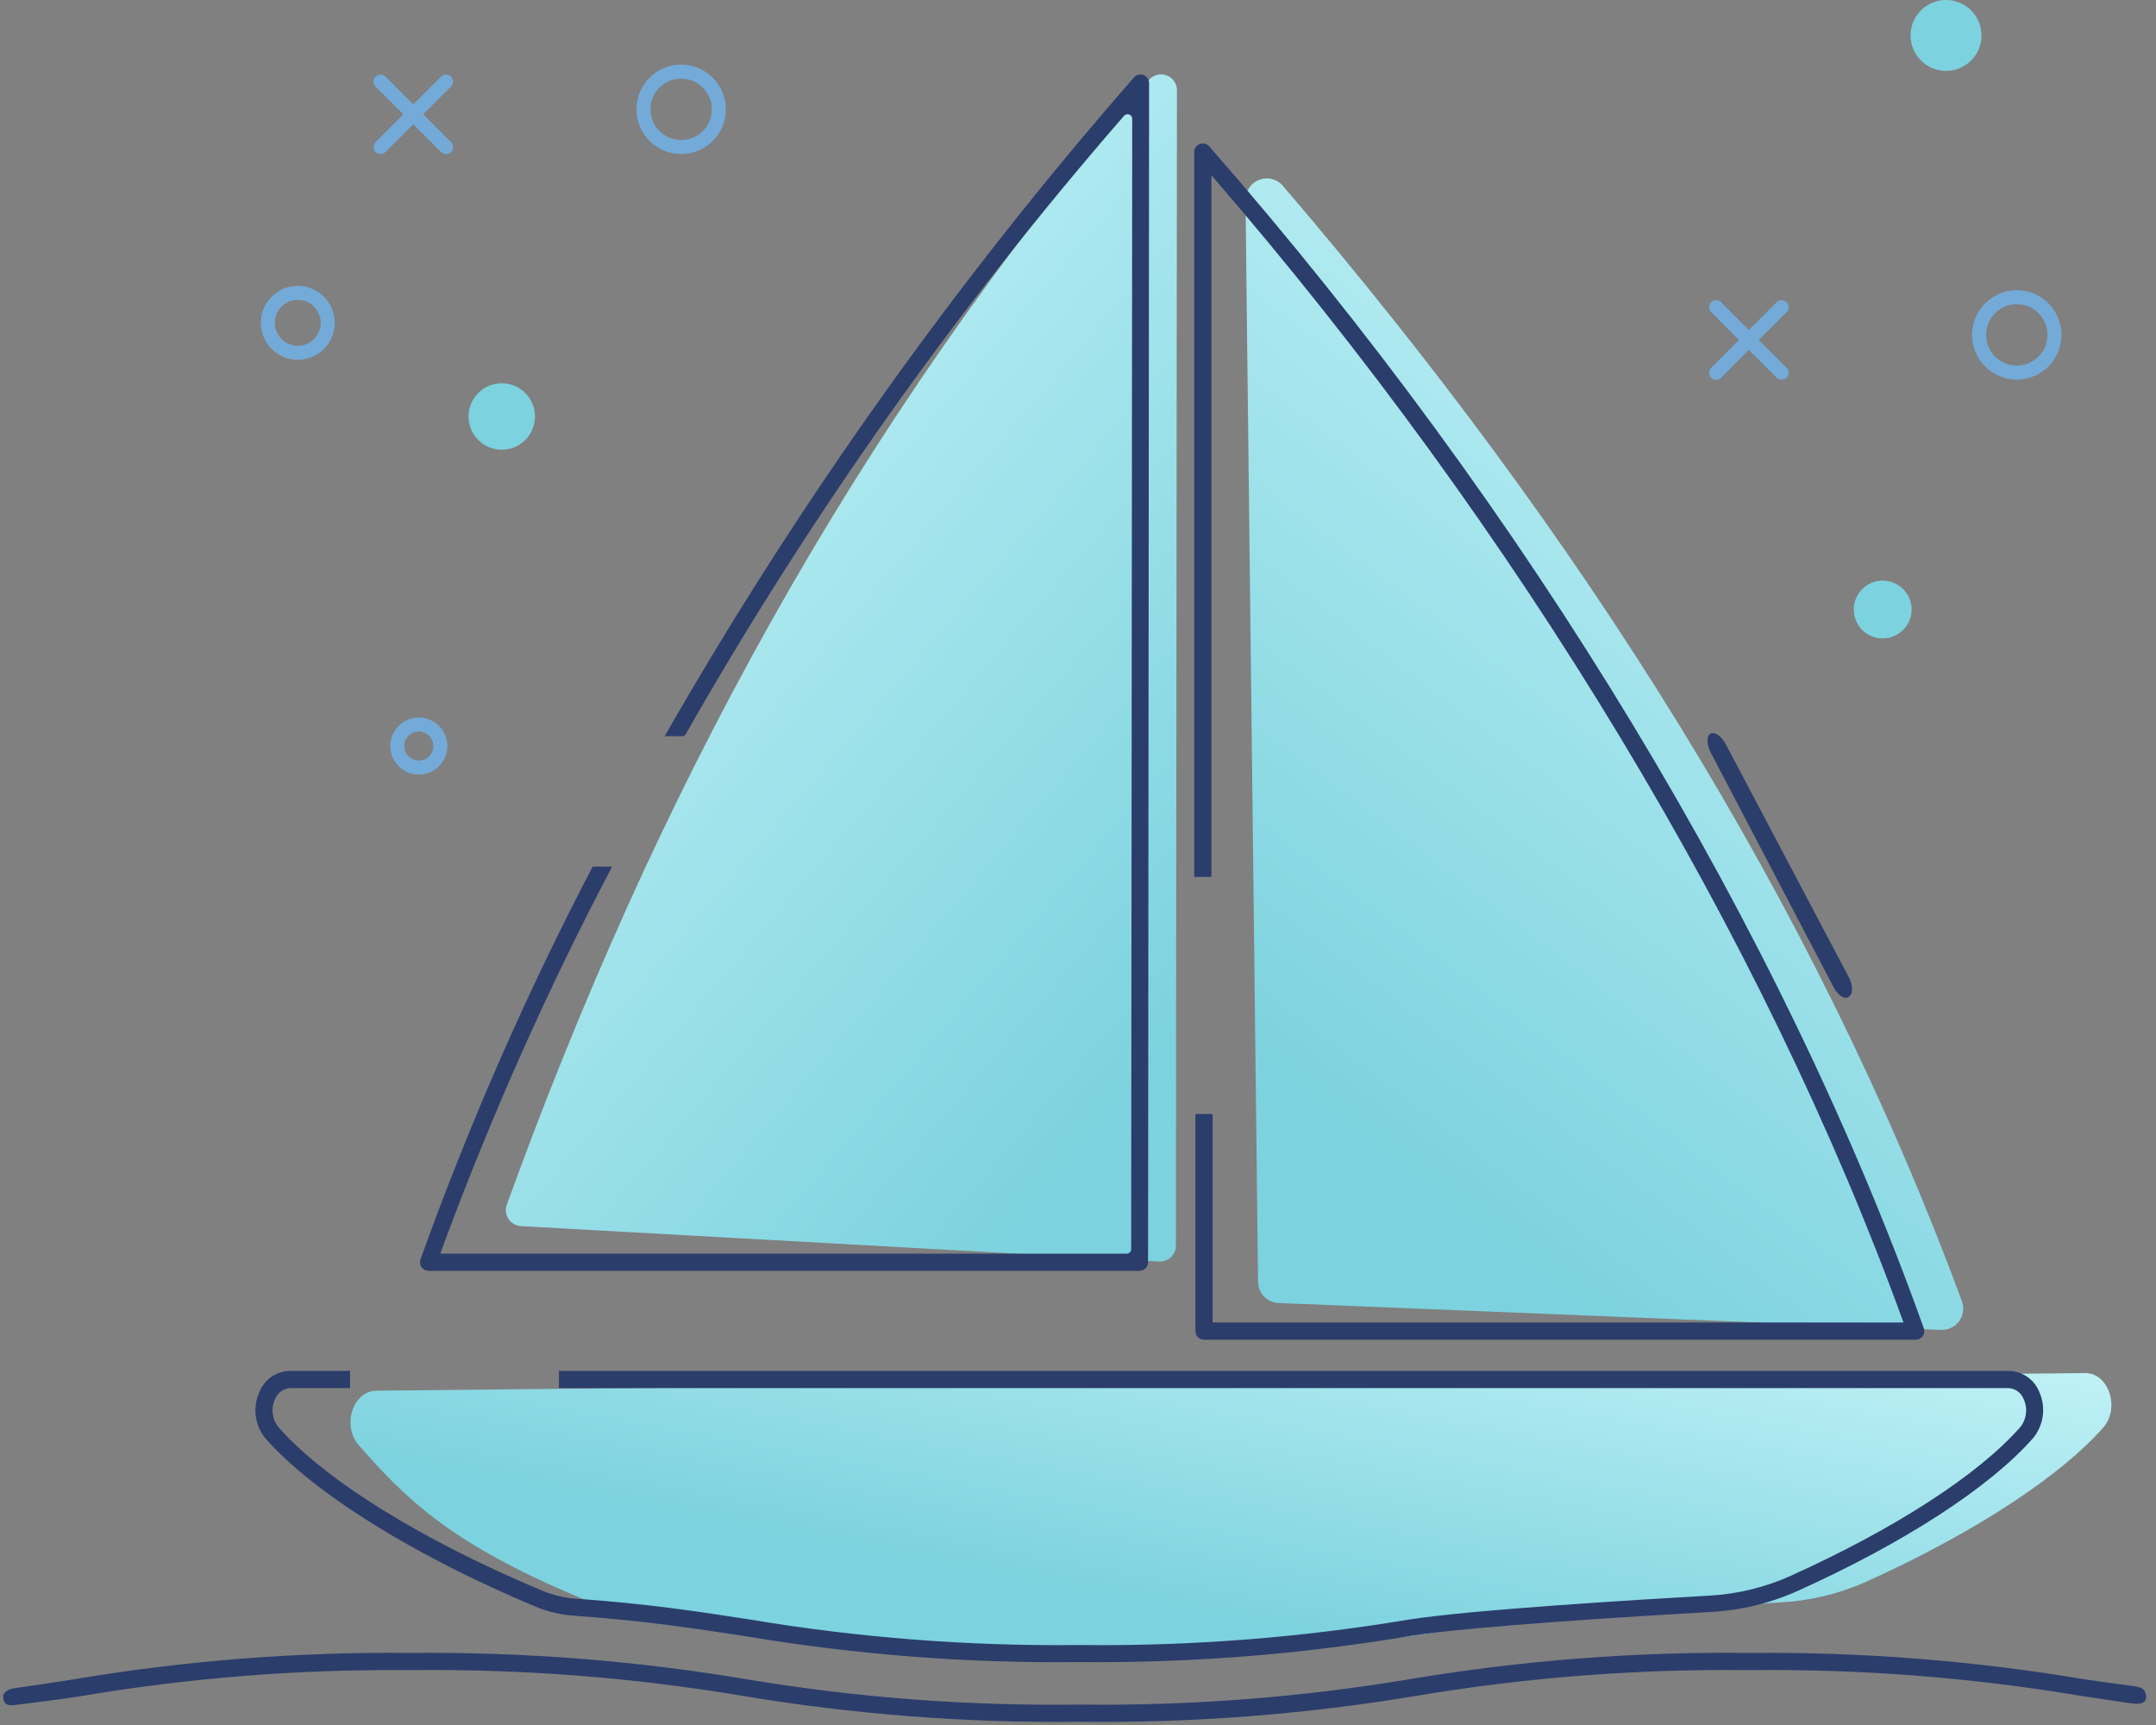 <?xml version="1.0" encoding="UTF-8"?>
<svg width="145px" height="116px" viewBox="0 0 145 116" version="1.1" xmlns="http://www.w3.org/2000/svg" xmlns:xlink="http://www.w3.org/1999/xlink">
    <rect x="0" y="0" width="145" height="116" fill="#808080" stroke="none"/>
    <!-- Generator: Sketch 46 (44423) - http://www.bohemiancoding.com/sketch -->
    <title>Ship Bronze@2x</title>
    <desc>Created with Sketch.</desc>
    <defs>
        <linearGradient x1="25.548%" y1="0%" x2="86.696%" y2="90.93%" id="linearGradient-1">
            <stop stop-color="#C8F5F9" offset="0%"></stop>
            <stop stop-color="#7CD2DE" offset="100%"></stop>
        </linearGradient>
        <linearGradient x1="93.92%" y1="6.894%" x2="50%" y2="100%" id="linearGradient-2">
            <stop stop-color="#C8F5F9" offset="0%"></stop>
            <stop stop-color="#7CD2DE" offset="100%"></stop>
        </linearGradient>
        <linearGradient x1="114.936%" y1="0%" x2="33.512%" y2="69.161%" id="linearGradient-3">
            <stop stop-color="#C8F5F9" offset="0%"></stop>
            <stop stop-color="#7CD2DE" offset="100%"></stop>
        </linearGradient>
    </defs>
    <g id="Guidelines" stroke="none" stroke-width="1" fill="none" fill-rule="evenodd">
        <g id="Logo-&amp;-Icons" transform="translate(-393, -1621)" fill-rule="nonzero">
            <g id="Ship-Bronze" transform="translate(393, 1621)">
                <path d="M77.212,5.45 C57.234,28.836 43.896,53.916 34.086,81.01 C33.968,81.33 34.01,81.687 34.198,81.972 C34.386,82.257 34.699,82.435 35.04,82.452 L77.951,84.836 C78.246,84.852 78.534,84.746 78.749,84.543 C78.963,84.34 79.084,84.058 79.084,83.763 L79.155,6.153 C79.191,5.673 78.903,5.228 78.45,5.064 C77.998,4.9 77.492,5.058 77.212,5.45 Z" id="Shape" fill="url(#linearGradient-1)"></path>
                <path d="M41.168,58.275 L39.86,58.275 C35.401,66.803 31.532,75.627 28.281,84.685 C28.217,84.863 28.243,85.06 28.352,85.215 C28.46,85.369 28.637,85.461 28.825,85.461 L76.633,85.461 C76.953,85.461 77.212,85.202 77.212,84.882 L77.281,5.592 C77.284,5.349 77.134,5.13 76.906,5.044 C76.678,4.959 76.421,5.025 76.263,5.21 C64.301,18.896 53.728,33.735 44.699,49.51 L45.857,49.51 C45.967,49.512 46.069,49.454 46.124,49.359 C54.549,34.558 64.424,20.63 75.603,7.781 C75.688,7.687 75.821,7.653 75.941,7.697 C76.06,7.74 76.141,7.851 76.147,7.978 L76.077,84.002 C76.077,84.082 76.046,84.159 75.989,84.215 C75.933,84.272 75.856,84.303 75.776,84.303 L29.613,84.303 L29.96,83.354 C33.155,74.763 36.899,66.386 41.168,58.275" id="Shape" fill="#2B3D6B"></path>
                <path d="M86.347,12.576 C106.252,35.835 122.019,60.625 131.947,87.502 C132.113,87.953 132.042,88.458 131.759,88.846 C131.475,89.234 131.016,89.454 130.535,89.432 L85.985,87.623 C85.225,87.591 84.622,86.972 84.61,86.212 L83.766,13.541 C83.719,12.905 84.097,12.314 84.695,12.091 C85.292,11.868 85.965,12.065 86.347,12.576 Z" id="Shape" fill="url(#linearGradient-2)"></path>
                <path d="M115.039,49.336 C115.317,49.174 115.792,49.51 116.081,50.077 L124.325,65.685 C124.626,66.252 124.649,66.843 124.325,67.04 C124.001,67.236 123.596,66.912 123.294,66.345 L115.074,50.644 C114.773,50.089 114.761,49.498 115.039,49.336 Z" id="Shape" fill="#2B3D6B"></path>
                <path d="M140.315,112.948 C132.811,111.679 125.208,111.078 117.598,111.154 C109.977,111.065 102.363,111.654 94.846,112.914 C87.494,114.144 80.046,114.717 72.592,114.627 C65.143,114.728 57.699,114.167 50.35,112.948 C42.838,111.677 35.228,111.077 27.61,111.154 C19.984,111.075 12.366,111.676 4.846,112.948 C3.584,113.145 2.31,113.342 0.967,113.527 C0.527,113.585 0.203,113.817 0.203,114.095 L0.215,114.095 C0.215,114.465 0.365,114.743 0.979,114.662 C2.345,114.477 4.082,114.28 5.356,114.072 C12.707,112.826 20.154,112.237 27.61,112.312 C35.06,112.222 42.503,112.796 49.852,114.025 C57.365,115.285 64.975,115.874 72.592,115.785 C80.213,115.874 87.827,115.285 95.344,114.025 C102.696,112.795 110.144,112.222 117.598,112.312 C125.052,112.222 132.499,112.795 139.852,114.025 L143.175,114.523 C143.788,114.616 144.333,114.616 144.333,114.118 C144.333,113.62 144.032,113.458 143.592,113.4 L140.315,112.948 Z" id="Shape" fill="#2B3D6B"></path>
                <path d="M38.972,107.427 C39.762,107.754 40.599,107.95 41.452,108.009 C46.329,108.353 49.901,108.899 53.39,109.445 C60.923,110.689 68.552,111.261 76.186,111.154 C83.822,111.245 91.45,110.657 98.982,109.397 C103.29,108.733 114.409,108.056 119.666,107.76 C121.651,107.663 123.601,107.204 125.421,106.407 C133.052,102.965 138.676,99.144 141.43,96.023 C142.616,94.694 141.821,92.333 140.243,92.333 L25.337,93.519 C23.723,93.519 22.963,95.893 24.15,97.21 C27.164,100.628 30.119,103.725 38.972,107.427 Z" id="Shape" fill="url(#linearGradient-3)"></path>
                <path d="M129.385,89.328 C119.821,62.536 102.754,34.319 81.334,9.853 C81.176,9.668 80.919,9.602 80.691,9.687 C80.463,9.773 80.313,9.992 80.315,10.235 L80.315,58.969 L81.473,58.969 L81.473,11.787 C102.106,35.627 118.594,62.941 128.019,88.935 L81.554,88.935 L81.554,74.913 L80.396,74.913 L80.396,89.514 C80.396,89.833 80.655,90.092 80.975,90.092 L128.841,90.092 C129.029,90.092 129.206,90 129.314,89.846 C129.423,89.692 129.449,89.494 129.385,89.317 L129.385,89.328 Z" id="Shape" fill="#2B3D6B"></path>
                <circle id="Oval" fill="#7CD2DE" cx="130.878" cy="2.385" r="2.385"></circle>
                <circle id="Oval" fill="#7CD2DE" cx="33.746" cy="28.008" r="2.235"></circle>
                <circle id="Oval" fill="#7CD2DE" cx="126.618" cy="40.988" r="1.945"></circle>
                <path d="M45.811,10.36 C44.15,10.36 42.804,9.013 42.804,7.352 C42.804,5.692 44.15,4.345 45.811,4.345 C47.472,4.345 48.818,5.692 48.818,7.352 C48.818,9.013 47.472,10.36 45.811,10.36 Z M45.811,9.417 C46.951,9.417 47.875,8.492 47.875,7.352 C47.875,6.212 46.951,5.288 45.811,5.288 C44.671,5.288 43.747,6.212 43.747,7.352 C43.747,8.492 44.671,9.417 45.811,9.417 Z" id="Oval" fill="#73AAD8"></path>
                <path d="M28.165,52.089 C27.106,52.089 26.246,51.23 26.246,50.17 C26.246,49.11 27.106,48.251 28.165,48.251 C29.225,48.251 30.084,49.11 30.084,50.17 C30.084,51.23 29.225,52.089 28.165,52.089 Z M28.165,51.146 C28.704,51.146 29.141,50.709 29.141,50.17 C29.141,49.631 28.704,49.194 28.165,49.194 C27.626,49.194 27.19,49.631 27.19,50.17 C27.19,50.709 27.626,51.146 28.165,51.146 Z" id="Oval" fill="#73AAD8"></path>
                <path d="M20.026,24.196 C18.653,24.196 17.539,23.083 17.539,21.71 C17.539,20.337 18.653,19.224 20.026,19.224 C21.399,19.224 22.512,20.337 22.512,21.71 C22.512,23.083 21.399,24.196 20.026,24.196 Z M20.026,23.253 C20.878,23.253 21.569,22.562 21.569,21.71 C21.569,20.857 20.878,20.167 20.026,20.167 C19.173,20.167 18.482,20.857 18.482,21.71 C18.482,22.562 19.173,23.253 20.026,23.253 Z" id="Oval" fill="#73AAD8"></path>
                <path d="M29.661,5.155 L25.261,9.555 C25.077,9.739 25.077,10.037 25.261,10.221 C25.446,10.406 25.744,10.406 25.928,10.221 L30.328,5.822 C30.512,5.638 30.512,5.339 30.328,5.155 C30.144,4.971 29.845,4.971 29.661,5.155 Z" id="Shape" fill="#73AAD8"></path>
                <path d="M30.328,9.555 L25.928,5.155 C25.744,4.971 25.446,4.971 25.261,5.155 C25.077,5.339 25.077,5.638 25.261,5.822 L29.661,10.221 C29.845,10.406 30.144,10.406 30.328,10.221 C30.512,10.037 30.512,9.739 30.328,9.555 Z" id="Shape" fill="#73AAD8"></path>
                <path d="M135.637,25.527 C133.976,25.527 132.63,24.181 132.63,22.52 C132.63,20.859 133.976,19.513 135.637,19.513 C137.298,19.513 138.644,20.859 138.644,22.52 C138.644,24.181 137.298,25.527 135.637,25.527 Z M135.637,24.584 C136.777,24.584 137.701,23.66 137.701,22.52 C137.701,21.38 136.777,20.456 135.637,20.456 C134.497,20.456 133.573,21.38 133.573,22.52 C133.573,23.66 134.497,24.584 135.637,24.584 Z" id="Oval" fill="#73AAD8"></path>
                <path d="M119.487,20.323 L115.087,24.735 C114.903,24.919 114.904,25.217 115.088,25.401 C115.272,25.585 115.571,25.585 115.755,25.4 L120.155,20.989 C120.339,20.805 120.338,20.506 120.154,20.322 C119.97,20.138 119.671,20.139 119.487,20.323 Z" id="Shape" fill="#73AAD8"></path>
                <path d="M120.155,24.735 L115.755,20.323 C115.571,20.139 115.272,20.138 115.088,20.322 C114.904,20.506 114.903,20.805 115.087,20.989 L119.487,25.4 C119.671,25.585 119.97,25.585 120.154,25.401 C120.338,25.217 120.339,24.919 120.155,24.735 Z" id="Shape" fill="#73AAD8"></path>
                <path d="M137.154,93.612 C136.822,92.767 136.013,92.205 135.105,92.188 L37.59,92.188 L37.59,93.346 L135.105,93.346 C135.552,93.379 135.94,93.668 136.1,94.087 C136.392,94.714 136.297,95.453 135.857,95.986 C133.044,99.182 127.416,102.817 120.435,105.967 C118.718,106.742 116.873,107.193 114.993,107.298 C110.361,107.564 99.095,108.236 94.765,108.908 C87.443,110.136 80.027,110.709 72.604,110.621 C65.18,110.709 57.764,110.136 50.442,108.908 C47.061,108.387 43.565,107.842 38.748,107.507 C37.98,107.455 37.225,107.279 36.513,106.986 C28.524,103.651 21.89,99.575 18.74,95.986 C18.3,95.453 18.206,94.714 18.497,94.087 C18.658,93.668 19.046,93.379 19.493,93.346 L23.545,93.346 L23.545,92.188 L19.493,92.188 C18.585,92.205 17.776,92.767 17.444,93.612 C16.969,94.653 17.136,95.875 17.872,96.75 C21.114,100.421 27.899,104.647 36.039,108.051 C36.868,108.392 37.748,108.595 38.644,108.653 C43.414,108.989 46.888,109.533 50.222,110.042 C57.601,111.279 65.076,111.856 72.557,111.767 C80.056,111.843 87.546,111.251 94.939,109.996 C99.223,109.336 110.431,108.664 115.062,108.398 C117.086,108.289 119.073,107.806 120.921,106.974 C128.053,103.755 133.819,100.027 136.737,96.704 C137.451,95.836 137.612,94.639 137.154,93.612 Z" id="Shape" fill="#2B3D6B"></path>
            </g>
        </g>
    </g>
</svg>